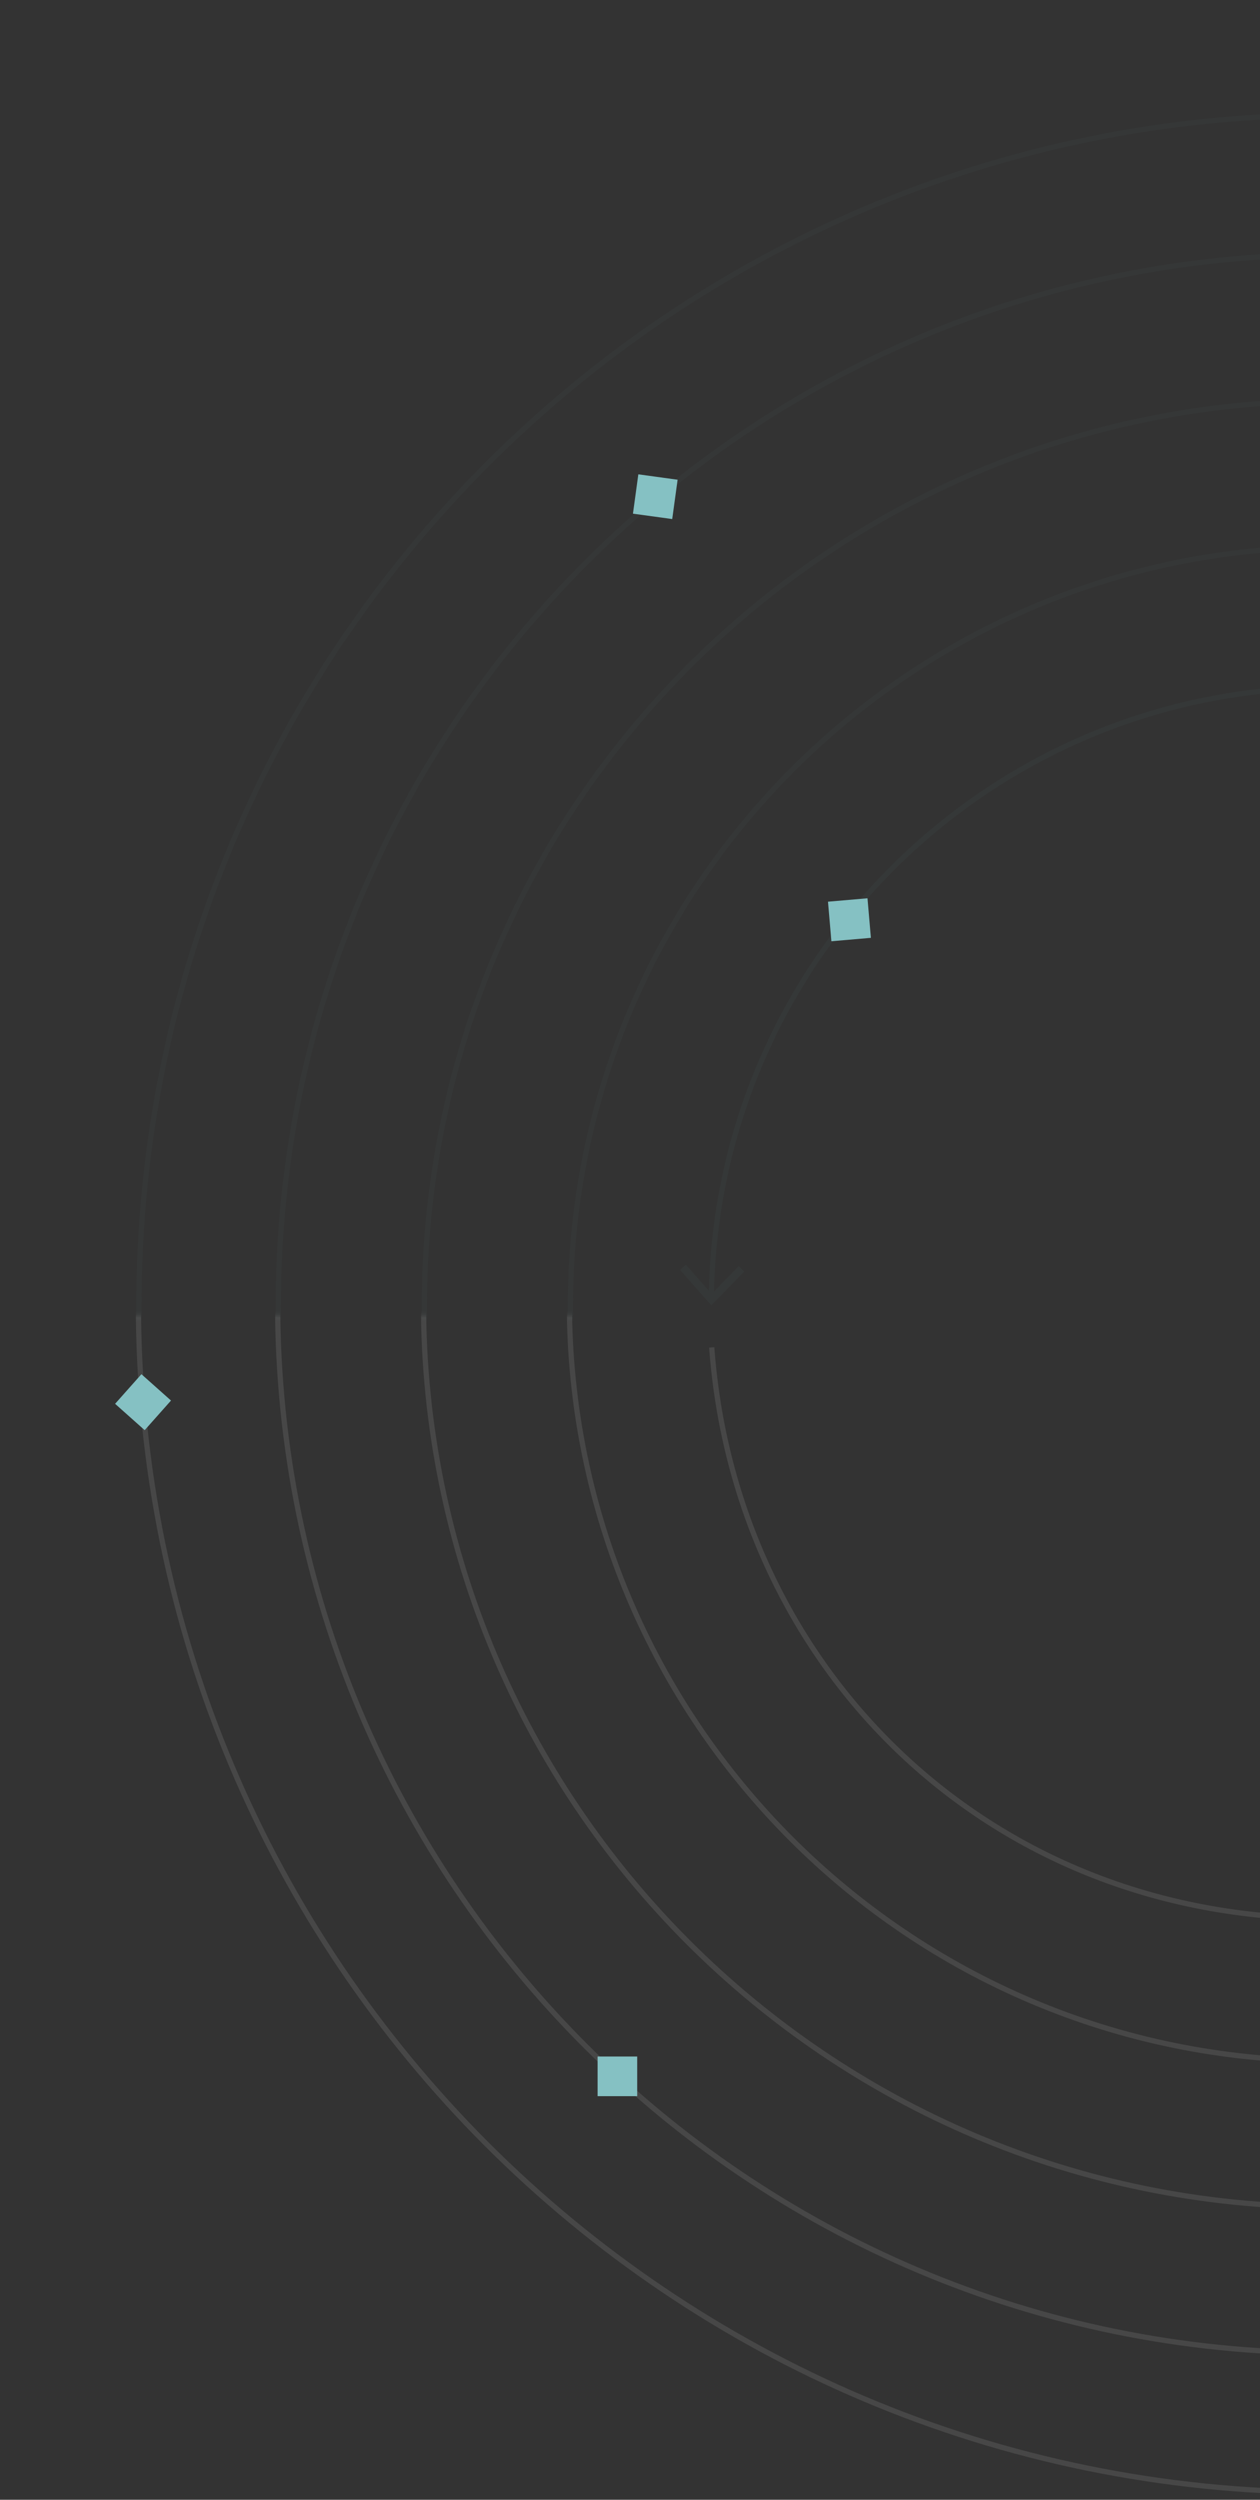 <svg width="362" height="718" viewBox="0 0 362 718" fill="none" xmlns="http://www.w3.org/2000/svg">
<rect x="0" y="0" width="362" height="718" fill="#333333" stroke="none"/>
<g clip-path="url(#clip0_3532_252)">
<mask id="mask0_3532_252" style="mask-type:luminance" maskUnits="userSpaceOnUse" x="0" y="0" width="379" height="379">
<path d="M0 -6.10352e-05L0 378.884H378.414V-6.10352e-05H0Z" fill="white"/>
</mask>
<g mask="url(#mask0_3532_252)">
<g opacity="0.1">
<path d="M204.374 372.484C205.686 275.627 284.512 197.51 381.565 197.51C478.619 197.51 558.772 276.947 558.772 374.936C558.772 472.925 479.433 552.363 381.565 552.363C283.698 552.363 211.55 479.93 204.841 388.077" stroke="#476262" stroke-width="1.5" stroke-miterlimit="10"/>
<path d="M213.849 365.215L212.236 363.63L204.442 371.616L197.054 363.245L195.358 364.747L204.359 374.936L213.849 365.215Z" fill="#476262"/>
</g>
<path opacity="0.1" d="M381.671 593.3C501.95 593.3 599.455 495.674 599.455 375.246C599.455 254.818 501.95 157.192 381.671 157.192C261.392 157.192 163.887 254.818 163.887 375.246C163.887 495.674 261.392 593.3 381.671 593.3Z" stroke="#476262" stroke-width="1.5" stroke-miterlimit="10"/>
<path opacity="0.1" d="M381.671 635.317C525.126 635.317 641.42 518.879 641.42 375.246C641.42 231.613 525.126 115.175 381.671 115.175C238.215 115.175 121.922 231.613 121.922 375.246C121.922 518.879 238.215 635.317 381.671 635.317Z" stroke="#476262" stroke-width="1.5" stroke-miterlimit="10"/>
<path opacity="0.1" d="M381.671 677.334C548.303 677.334 683.384 542.085 683.384 375.246C683.384 208.407 548.303 73.158 381.671 73.158C215.039 73.158 79.957 208.407 79.957 375.246C79.957 542.085 215.039 677.334 381.671 677.334Z" stroke="#476262" stroke-width="1.5" stroke-miterlimit="10"/>
<path opacity="0.1" d="M381.671 717.434C570.422 717.434 723.435 564.231 723.435 375.246C723.435 186.261 570.422 33.058 381.671 33.058C192.92 33.058 39.907 186.261 39.907 375.246C39.907 564.231 192.92 717.434 381.671 717.434Z" stroke="#476262" stroke-width="1.5" stroke-miterlimit="10"/>
<path d="M238.863 270.349L250.211 269.369L249.233 258.007L237.885 258.987L238.863 270.349Z" fill="#85C1C3"/>
<path d="M181.848 147.539L193.133 149.088L194.68 137.79L183.396 136.24L181.848 147.539Z" fill="#85C1C3"/>
</g>
<g clip-path="url(#clip1_3532_252)">
<mask id="mask1_3532_252" style="mask-type:luminance" maskUnits="userSpaceOnUse" x="0" y="377" width="378" height="379">
<path d="M0 377.727L0 756H377.943V377.727H0Z" fill="white"/>
</mask>
<g mask="url(#mask1_3532_252)">
<g opacity="0.1">
<path d="M204.014 371.436C205.324 274.735 284.052 196.745 380.984 196.745C477.917 196.745 557.97 276.054 557.97 373.885C557.97 471.715 478.73 551.025 380.984 551.025C283.239 551.025 211.181 478.708 204.481 387.004" stroke="white" stroke-width="1.5" stroke-miterlimit="10"/>
</g>
<path opacity="0.1" d="M381.097 591.904C501.226 591.904 598.61 494.435 598.61 374.201C598.61 253.967 501.226 156.498 381.097 156.498C260.968 156.498 163.584 253.967 163.584 374.201C163.584 494.435 260.968 591.904 381.097 591.904Z" stroke="white" stroke-width="1.5" stroke-miterlimit="10"/>
<path opacity="0.1" d="M381.097 633.853C524.374 633.853 640.523 517.603 640.523 374.201C640.523 230.799 524.374 114.549 381.097 114.549C237.821 114.549 121.672 230.799 121.672 374.201C121.672 517.603 237.821 633.853 381.097 633.853Z" stroke="white" stroke-width="1.5" stroke-miterlimit="10"/>
<path opacity="0.1" d="M381.097 675.802C547.522 675.802 682.435 540.77 682.435 374.201C682.435 207.632 547.522 72.6 381.097 72.6C214.673 72.6 79.76 207.632 79.76 374.201C79.76 540.77 214.673 675.802 381.097 675.802Z" stroke="white" stroke-width="1.5" stroke-miterlimit="10"/>
<path opacity="0.1" d="M381.097 715.837C569.613 715.837 722.435 562.881 722.435 374.201C722.435 185.521 569.613 32.565 381.097 32.565C192.582 32.565 39.759 185.521 39.759 374.201C39.759 562.881 192.582 715.837 381.097 715.837Z" stroke="white" stroke-width="1.5" stroke-miterlimit="10"/>
<path d="M41.566 410.779L49.128 402.272L40.629 394.704L33.068 403.21L41.566 410.779Z" fill="#85C1C3"/>
<path d="M183.069 602.069V590.683H171.693V602.069H183.069Z" fill="#85C1C3"/>
</g>
</g>
</g>
<defs>
<clipPath id="clip0_3532_252">
<rect width="724" height="718" fill="white"/>
</clipPath>
<clipPath id="clip1_3532_252">
<rect width="723" height="724" fill="white" transform="translate(0 32)"/>
</clipPath>
</defs>
</svg>
